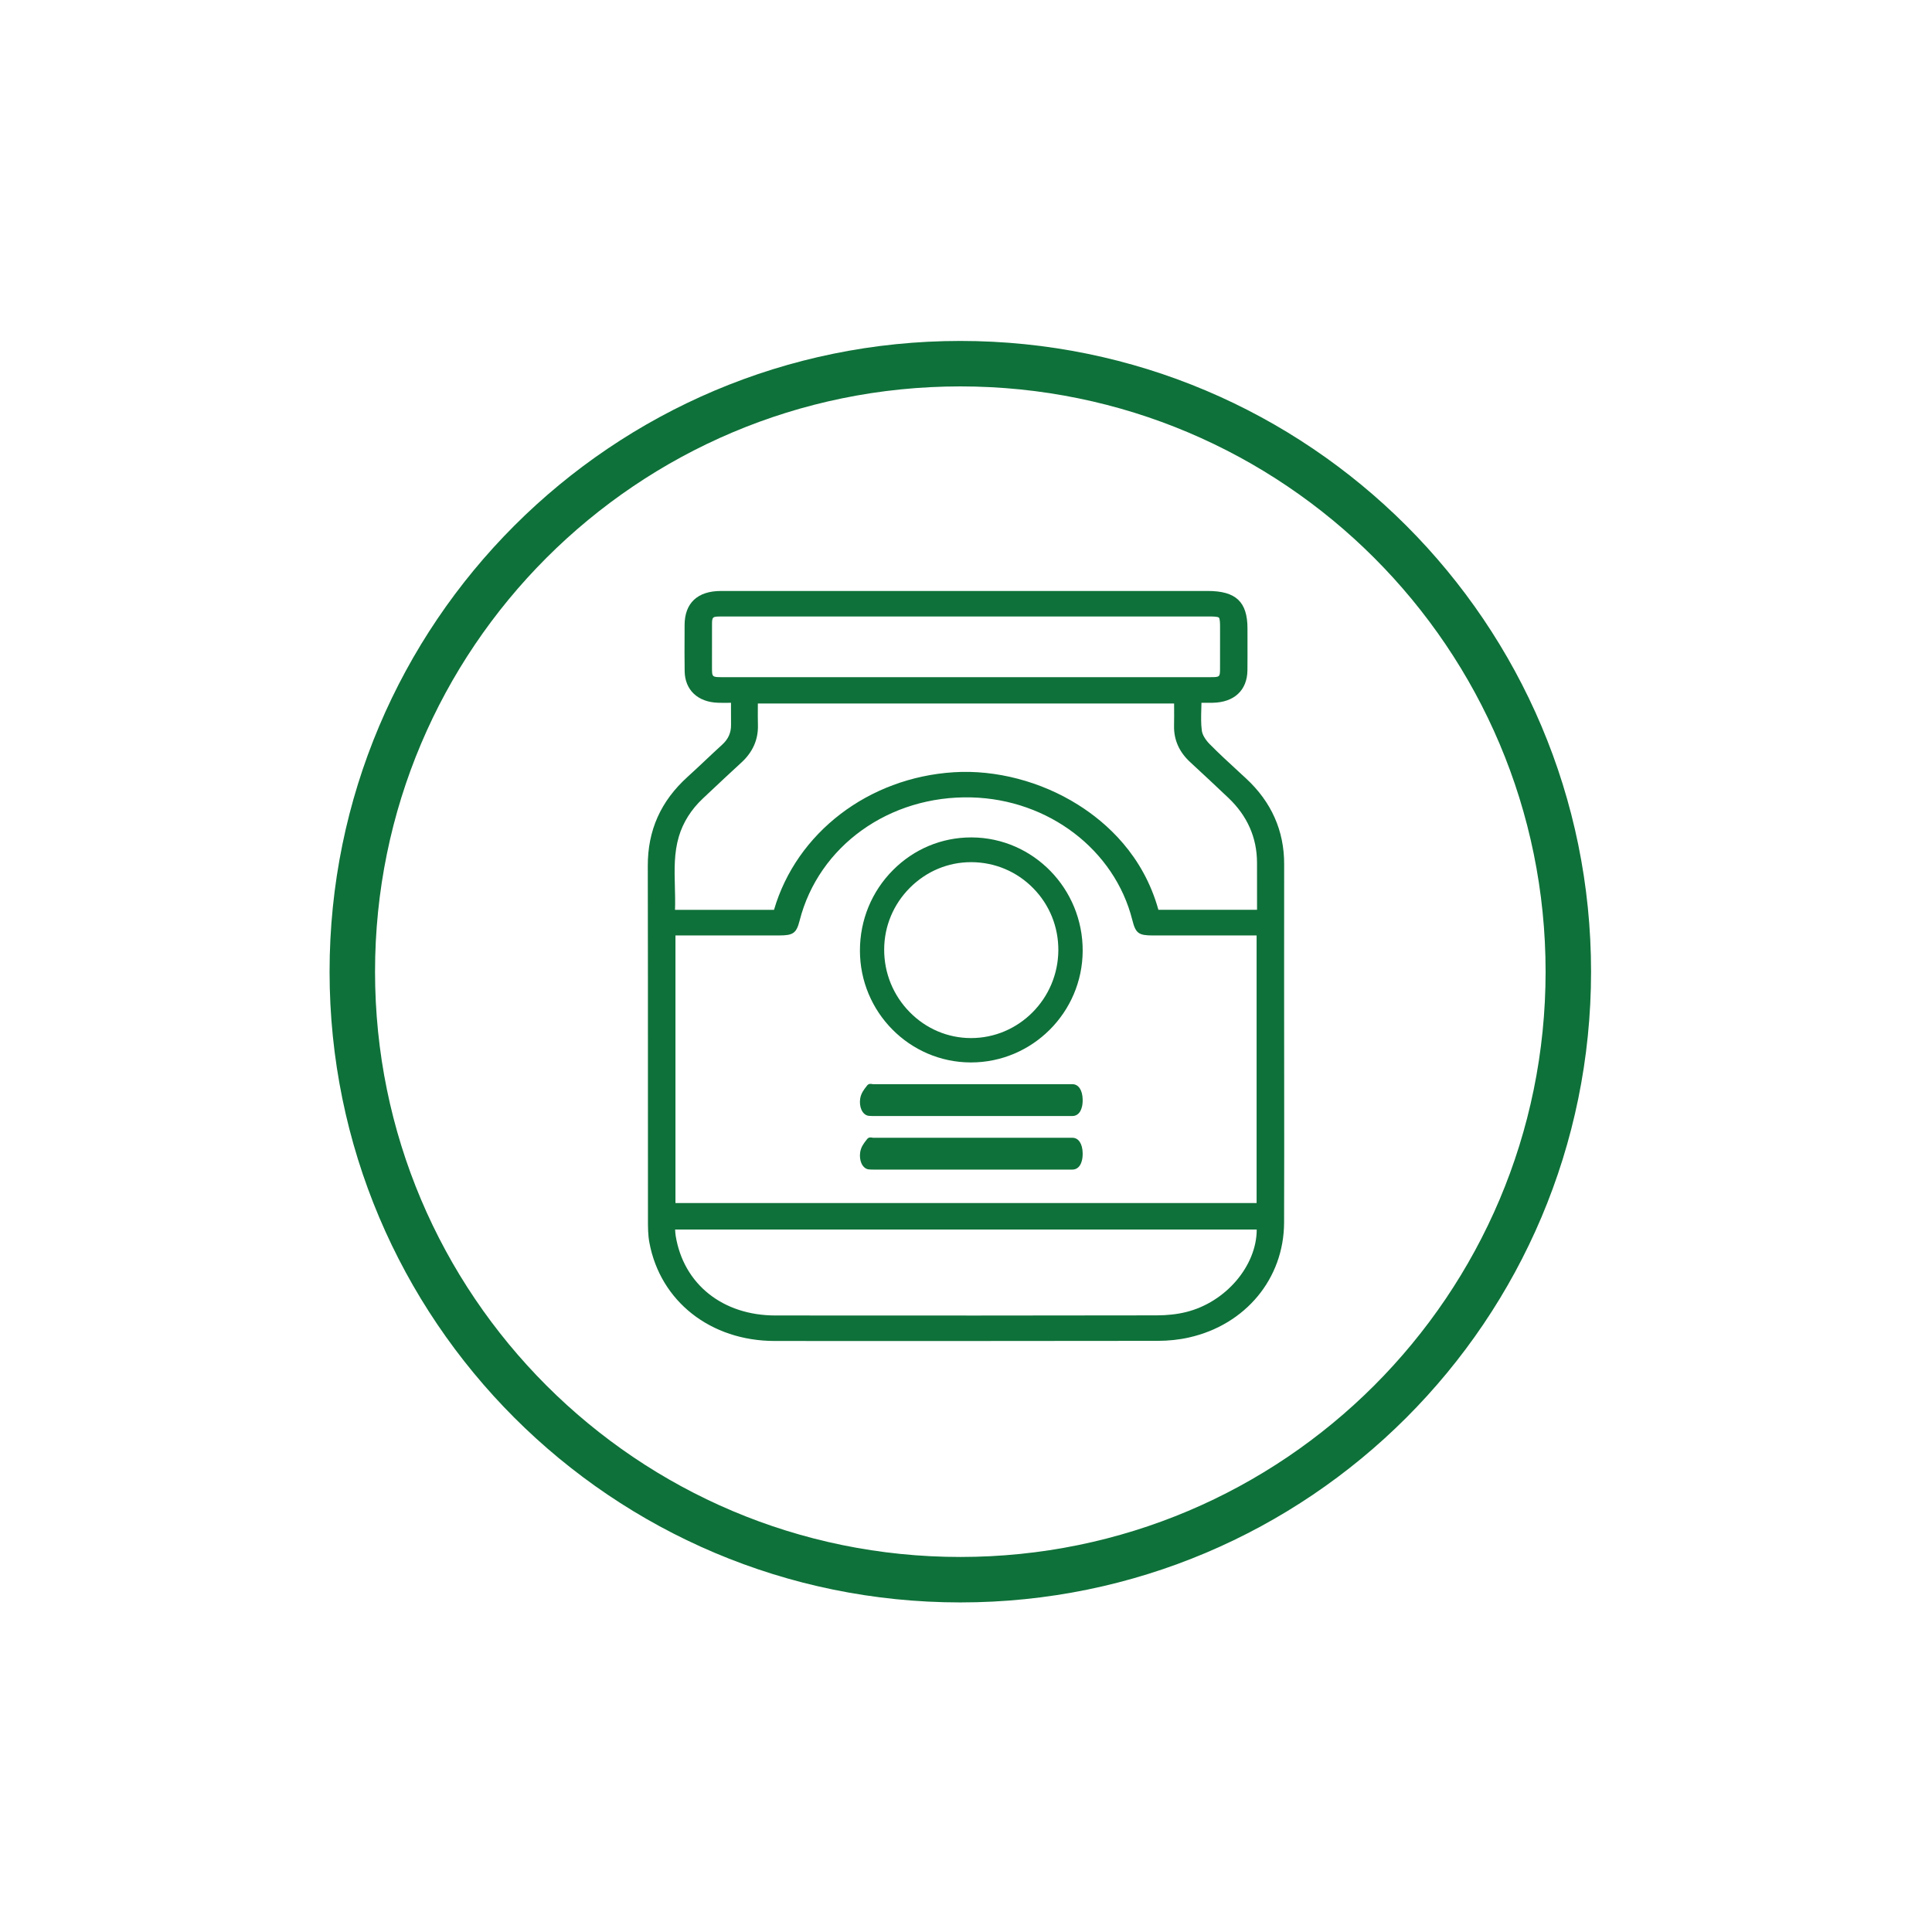 <svg width="170" height="170" viewBox="0 0 170 170" fill="none" xmlns="http://www.w3.org/2000/svg">
<path d="M0 0H170V170H0V0Z" fill="white"/>
<path d="M112.997 95.24C112.995 93.486 112.993 91.734 112.993 89.98C112.993 88.58 112.993 87.18 112.991 85.78C112.989 82.589 112.987 79.287 112.995 76.04C113.002 73.098 111.871 70.558 109.636 68.491C109.408 68.279 109.179 68.069 108.951 67.859C108.111 67.087 107.243 66.29 106.436 65.47C106.055 65.082 105.798 64.643 105.752 64.296C105.668 63.682 105.685 63.049 105.705 62.378C105.708 62.202 105.714 62.023 105.718 61.841C105.743 61.841 105.765 61.841 105.79 61.841C106.108 61.843 106.415 61.845 106.721 61.837C108.608 61.8 109.745 60.731 109.764 58.977C109.773 58.118 109.771 57.244 109.769 56.401C109.768 56.036 109.768 55.67 109.768 55.305C109.768 52.957 108.753 52 106.264 52H81.056C75.179 52 69.305 52 63.43 52.002C61.379 52.002 60.246 53.064 60.239 54.992L60.237 55.782C60.231 56.858 60.227 57.972 60.244 59.068C60.273 60.71 61.389 61.77 63.157 61.836C63.485 61.848 63.814 61.845 64.165 61.841C64.216 61.841 64.269 61.841 64.323 61.839C64.323 61.973 64.323 62.104 64.321 62.232C64.319 62.764 64.317 63.268 64.325 63.771C64.336 64.476 64.085 65.036 63.534 65.536C63.035 65.99 62.537 66.459 62.057 66.911C61.55 67.389 61.025 67.882 60.501 68.357C58.139 70.497 56.992 73.059 57 76.195C57.015 82.77 57.013 89.454 57.013 95.918C57.013 99.748 57.011 103.578 57.015 107.408C57.015 107.969 57.015 108.668 57.139 109.33C58.099 114.508 62.529 117.991 68.167 117.995C73.13 117.998 77.77 118 82.181 118C89.205 118 95.644 117.995 101.86 117.984C102.831 117.982 103.764 117.883 104.633 117.685C109.611 116.559 112.968 112.501 112.989 107.588C113.004 103.473 113 99.287 112.997 95.24ZM86.637 59.585H81.142H76.751C72.361 59.585 67.972 59.585 63.582 59.585C62.649 59.585 62.649 59.585 62.649 58.712V58.394C62.647 57.255 62.645 56.118 62.651 54.98C62.653 54.275 62.683 54.247 63.451 54.247C68.972 54.245 74.495 54.245 80.017 54.245H85.079H88.946H106.35C106.628 54.245 107.146 54.245 107.251 54.343C107.355 54.441 107.355 54.926 107.355 55.186V55.987C107.355 56.942 107.357 57.897 107.353 58.852C107.351 59.557 107.321 59.584 106.554 59.584C99.915 59.585 93.276 59.585 86.637 59.585ZM59.435 82.311H62.264C64.368 82.311 66.472 82.311 68.576 82.311C69.796 82.311 70.08 82.105 70.358 81.014C72.034 74.432 78.263 69.974 85.494 70.165C92.269 70.346 98.083 74.783 99.635 80.956C99.928 82.121 100.181 82.311 101.434 82.313C103.521 82.313 105.607 82.315 107.694 82.313H110.571V105.857H59.435V82.311ZM83.939 67.95C76.416 68.421 70.09 73.274 68.106 80.059H59.395C59.42 79.376 59.401 78.693 59.384 78.028C59.344 76.501 59.306 75.058 59.73 73.621C60.103 72.362 60.817 71.228 61.853 70.255L62.329 69.807C63.277 68.916 64.256 67.993 65.233 67.1C66.238 66.18 66.729 65.068 66.691 63.792C66.678 63.298 66.68 62.805 66.683 62.282C66.683 62.158 66.685 62.03 66.685 61.903H103.311C103.311 62.028 103.313 62.151 103.313 62.275C103.315 62.798 103.319 63.339 103.307 63.867C103.283 65.095 103.757 66.166 104.718 67.053C105.893 68.137 107.028 69.199 108.094 70.211C109.754 71.789 110.6 73.703 110.607 75.9C110.611 76.928 110.609 77.955 110.609 78.999V80.054H101.929C100.596 75.249 97.358 72.378 94.852 70.807C91.594 68.757 87.615 67.719 83.939 67.95ZM110.581 108.187C110.581 111.379 107.86 114.59 104.358 115.451C103.582 115.643 102.713 115.741 101.777 115.741C91.678 115.759 81.016 115.762 68.224 115.751C63.592 115.748 60.151 112.999 59.456 108.751C59.428 108.575 59.416 108.394 59.405 108.187H110.581V108.187Z" fill="#0E7139"/>
<path d="M85.415 93.486C85.422 93.486 85.431 93.486 85.438 93.486C90.831 93.486 95.239 89.091 95.267 83.677C95.294 78.203 90.922 73.72 85.519 73.686C85.497 73.686 85.477 73.686 85.456 73.686C82.864 73.686 80.424 74.704 78.579 76.557C76.7 78.443 75.667 80.957 75.667 83.639C75.665 89.056 80.039 93.474 85.415 93.486ZM85.441 75.863C85.451 75.863 85.462 75.863 85.472 75.863C87.542 75.871 89.479 76.688 90.923 78.163C92.354 79.623 93.135 81.559 93.125 83.615C93.101 87.879 89.656 91.343 85.443 91.342C85.438 91.342 85.431 91.342 85.426 91.342C83.402 91.337 81.492 90.528 80.049 89.061C78.593 87.581 77.793 85.62 77.8 83.539C77.807 81.497 78.612 79.568 80.07 78.11C81.521 76.661 83.427 75.863 85.441 75.863Z" fill="#0E7139"/>
<path d="M94.372 95.401C94.372 95.401 94.37 95.401 94.367 95.401C94.31 95.401 94.254 95.401 94.197 95.401H94.071H76.843C76.811 95.401 76.778 95.395 76.744 95.388C76.615 95.366 76.44 95.337 76.297 95.518L76.248 95.583C76.025 95.865 75.748 96.214 75.684 96.709C75.641 97.04 75.68 97.367 75.794 97.633C75.927 97.942 76.155 98.142 76.417 98.18C76.57 98.202 76.72 98.2 76.866 98.2H76.933C79.373 98.2 81.813 98.2 84.253 98.2H86.312H90.674C91.902 98.2 93.13 98.198 94.359 98.2C94.655 98.2 94.897 98.052 95.057 97.772C95.157 97.596 95.275 97.278 95.266 96.758C95.254 95.932 94.903 95.401 94.372 95.401Z" fill="#0E7139"/>
<path d="M94.372 100.116C94.372 100.116 94.37 100.116 94.367 100.116C94.31 100.116 94.254 100.116 94.197 100.116H94.071H76.843C76.811 100.116 76.778 100.109 76.744 100.102C76.615 100.08 76.44 100.051 76.297 100.232L76.248 100.297C76.025 100.579 75.748 100.928 75.684 101.423C75.641 101.755 75.68 102.081 75.794 102.348C75.927 102.657 76.155 102.856 76.417 102.894C76.57 102.916 76.72 102.914 76.866 102.914H76.933C79.373 102.914 81.813 102.914 84.253 102.914H86.312H90.674C91.902 102.914 93.13 102.912 94.359 102.914C94.655 102.914 94.897 102.766 95.057 102.487C95.157 102.31 95.275 101.992 95.266 101.472C95.254 100.646 94.903 100.116 94.372 100.116Z" fill="#0E7139"/>
<path d="M138 85.5C138 115.047 114.047 139 84.5 139C54.953 139 31 115.047 31 85.5C31 55.953 54.953 32 84.5 32C114.047 32 138 55.953 138 85.5Z" stroke="#0E7139" stroke-width="4"/>
</svg>
